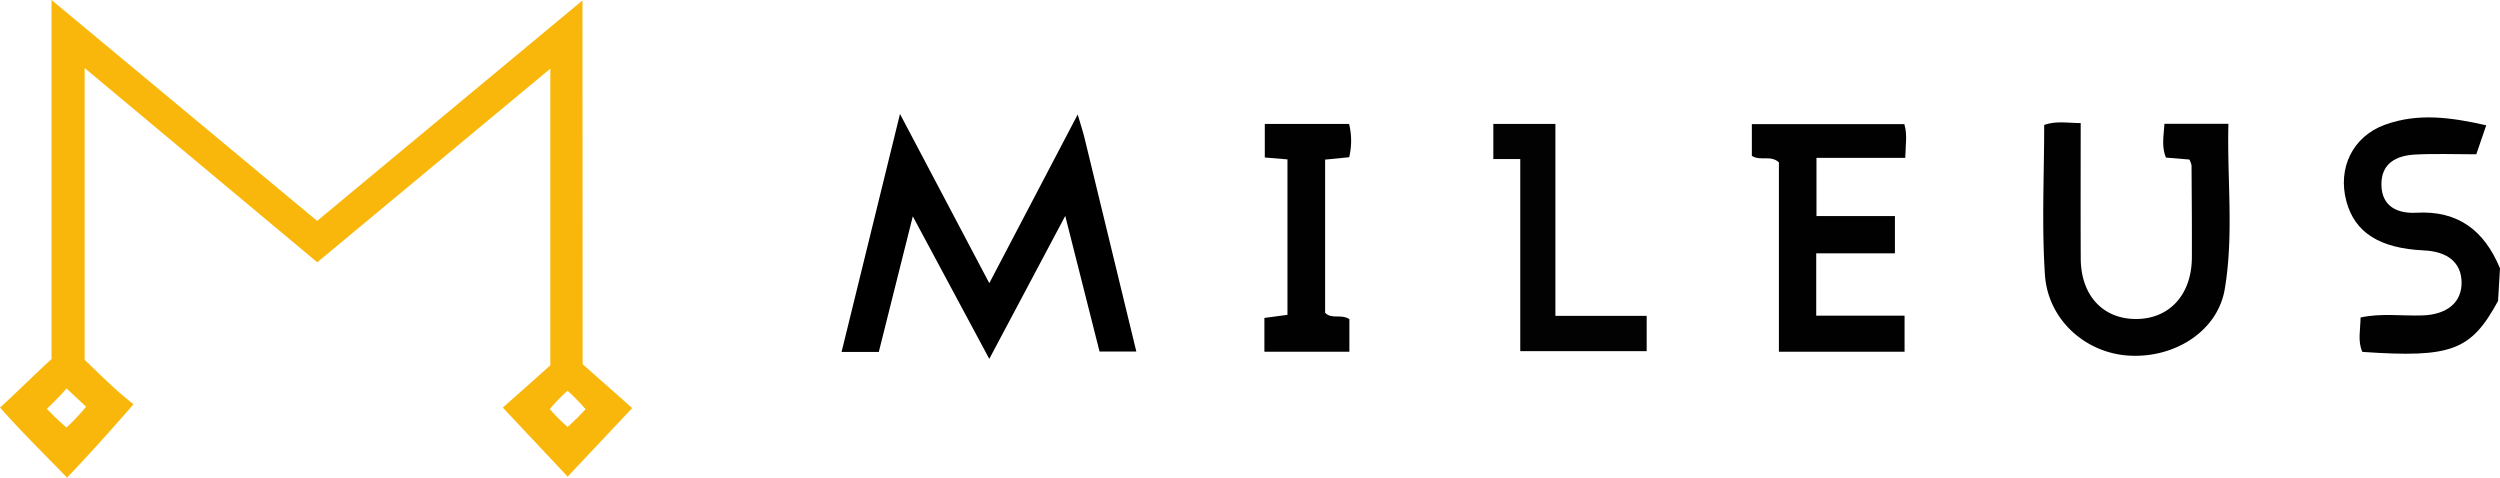<svg xmlns="http://www.w3.org/2000/svg" viewBox="0 0 810.903 155"><path d="M179.534,368.078,179.482,250.1,93.41,321.614c-28.853-24-56.887-47.322-86.15-71.653V366.415c-5.437,5-11.336,10.833-16.693,15.75h0c7.485,8.412,13.985,14.716,21.728,22.726.267,0-.725.158,0,0,7.556-7.945,13.4-14.445,21.549-23.79-5.689-4.459-11.236-10.025-15.837-14.424V272.038c25.859,21.589,50.647,42.3,75.451,63,25.37-21.085,50.016-41.555,75.592-62.812v96.235c-4.822,4.3-10.1,9-15.4,13.71,7.091,7.595,14.45,15.368,21.022,22.412h0c6.571-7.044,13.946-14.785,20.927-22.255C190.182,377.445,184.813,372.837,179.534,368.078ZM18.48,381.874a69.43,69.43,0,0,1-6.373,6.777c-3.888-3.471-3.9-3.624-6.373-6.084a88.478,88.478,0,0,0,6.411-6.6Zm156.2,6.6a68.154,68.154,0,0,1-5.815-5.8,53.778,53.778,0,0,1,5.783-5.972,70.212,70.212,0,0,1,5.846,5.988C177.783,385.543,177.783,385.543,174.676,388.476Z" transform="translate(9.452 -249.961)" style="fill:#f9b70b"/><path d="M800.821,347.579c-8.8,16.181-15.116,18.5-44.012,16.524-1.565-3.438-.642-7.061-.581-11.161,6.7-1.471,13.464-.435,20.148-.673,7.977-.285,12.744-4.287,12.616-10.825-.123-6.269-4.457-9.9-12.246-10.262-14.346-.665-22.415-5.787-25.129-15.951-2.885-10.8,2.071-21,12.494-24.8,10.744-3.922,21.535-2.4,32.873.172-1.29,3.764-2.38,6.947-3.224,9.408-6.923,0-13.374-.262-19.794.076-6.029.317-11.045,2.738-10.981,9.769.065,7.2,5.4,9.44,11.314,9.106,13.615-.769,22.076,5.8,27.153,18.04Z" transform="translate(9.452 -249.961)" style="fill:#010101"/><path d="M340.109,287.1c1,3.408,1.714,5.55,2.247,7.737,5.567,22.875,11.105,45.756,16.777,69.157H347.2c-3.478-13.757-7.1-28.062-11.126-44-8.506,16.011-16.256,30.6-24.637,46.377l-24.812-46.242c-3.948,15.747-7.458,29.749-11.029,43.994H263.521c6.175-25.158,12.294-50.091,18.949-77.2l28.966,54.891C321.165,323.245,330.385,305.655,340.109,287.1Z" transform="translate(9.452 -249.961)"/><path d="M665.443,289.879c0,15.164-.055,29.558.017,43.951.059,11.846,7.063,19.509,17.726,19.6,10.938.1,18.265-7.81,18.318-19.92.044-9.963-.043-19.926-.107-29.889a7.686,7.686,0,0,0-.7-1.914l-7.579-.625c-1.467-3.428-.779-6.986-.506-10.956h20.747c-.472,17.755,1.807,35.84-1.183,53.592-2.344,13.909-16.656,22.632-31.486,21.563-13.853-1-25.879-11.675-26.843-26.2-1.071-16.13-.245-32.386-.245-48.586C657.5,289.108,661.136,289.873,665.443,289.879Z" transform="translate(9.452 -249.961)" style="fill:#010101"/><path d="M567.556,364.051V302.614c-2.727-2.462-5.978-.308-8.775-2.095v-10.29h49.46c1.011,3.222.4,6.764.3,10.944h-28.8v18.864h25.448v12.1h-25.53v20.219h28.657v11.7Z" transform="translate(9.452 -249.961)" style="fill:#010101"/><polygon points="493.116 51.587 484.379 51.587 484.379 40.195 504.513 40.195 504.513 102.454 534.118 102.454 534.118 113.899 493.116 113.899 493.116 51.587" style="fill:#020202"/><path d="M400.8,290.166H428.14a23.059,23.059,0,0,1,.04,10.791l-7.815.777v49.65c2.083,2.247,5.126.34,7.869,2.093v10.567H400.669V353.082l7.48-1V301.657l-7.35-.611Z" transform="translate(9.452 -249.961)" style="fill:#010101"/></svg>